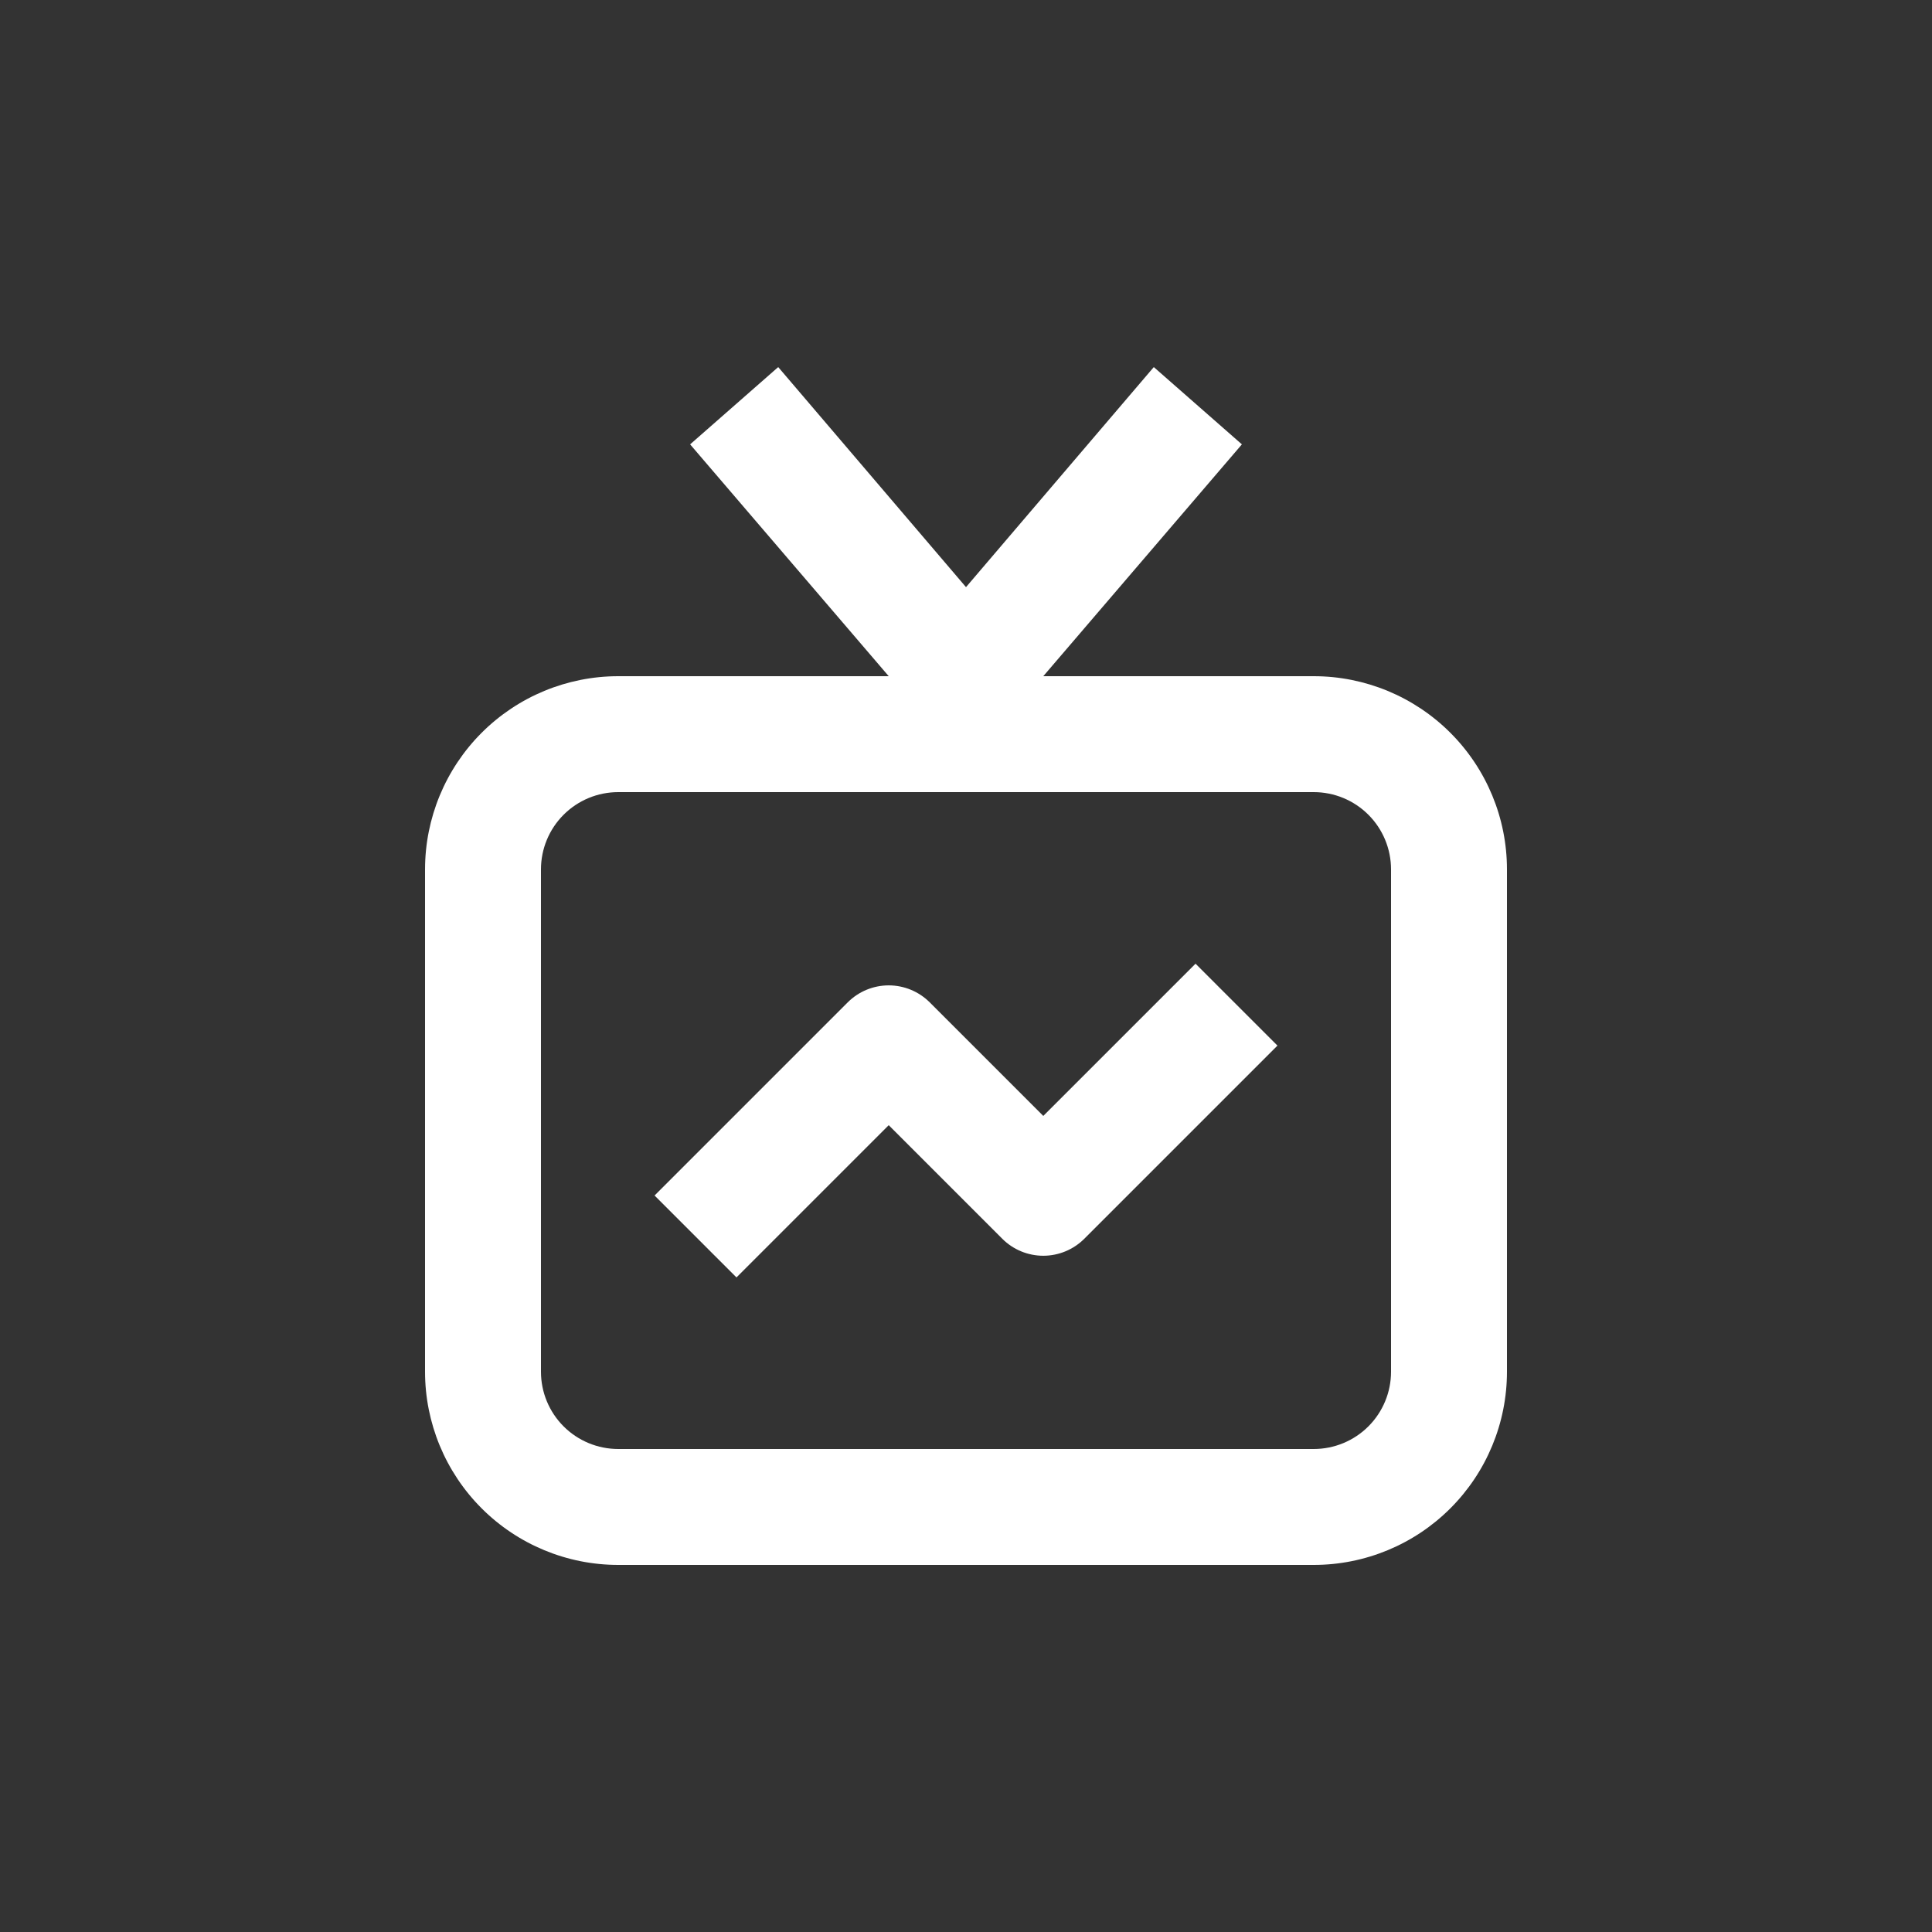 <?xml version="1.0" encoding="UTF-8"?>
<svg width="16pt" height="16pt" fill="white" color="red" version="1.1" viewBox="0 0 1200 1200" xmlns="http://www.w3.org/2000/svg">
 <rect x="0" y="0" width="1200" height="1200" fill="#333333" stroke="none"/>
 <g>
  <path d="m264 852c0 31.824 12.645 62.348 35.148 84.852 22.504 22.504 53.027 35.148 84.852 35.148h432c31.824 0 62.348-12.645 84.852-35.148 22.504-22.504 35.148-53.027 35.148-84.852v-312c0-31.824-12.645-62.348-35.148-84.852-22.504-22.504-53.027-35.148-84.852-35.148h-168l123.36-144-54.719-48-116.64 136.68-116.64-136.68-54.719 48 123.36 144h-168c-31.824 0-62.348 12.645-84.852 35.148-22.504 22.504-35.148 53.027-35.148 84.852zm72-312c0-12.73 5.059-24.938 14.059-33.941 9.004-9 21.211-14.059 33.941-14.059h432c12.73 0 24.938 5.059 33.941 14.059 9 9.004 14.059 21.211 14.059 33.941v312c0 12.73-5.059 24.938-14.059 33.941-9.004 9-21.211 14.059-33.941 14.059h-432c-12.73 0-24.938-5.059-33.941-14.059-9-9.004-14.059-21.211-14.059-33.941z"/>
  <path d="m552 698.88 70.559 70.559v0.004c6.75 6.738 15.902 10.527 25.441 10.527s18.691-3.789 25.441-10.527l120-120-50.879-50.879-94.562 94.559-70.559-70.559v-0.004c-6.75-6.738-15.902-10.527-25.441-10.527s-18.691 3.789-25.441 10.527l-120 120 50.879 50.879z"/>
 </g>
</svg>
